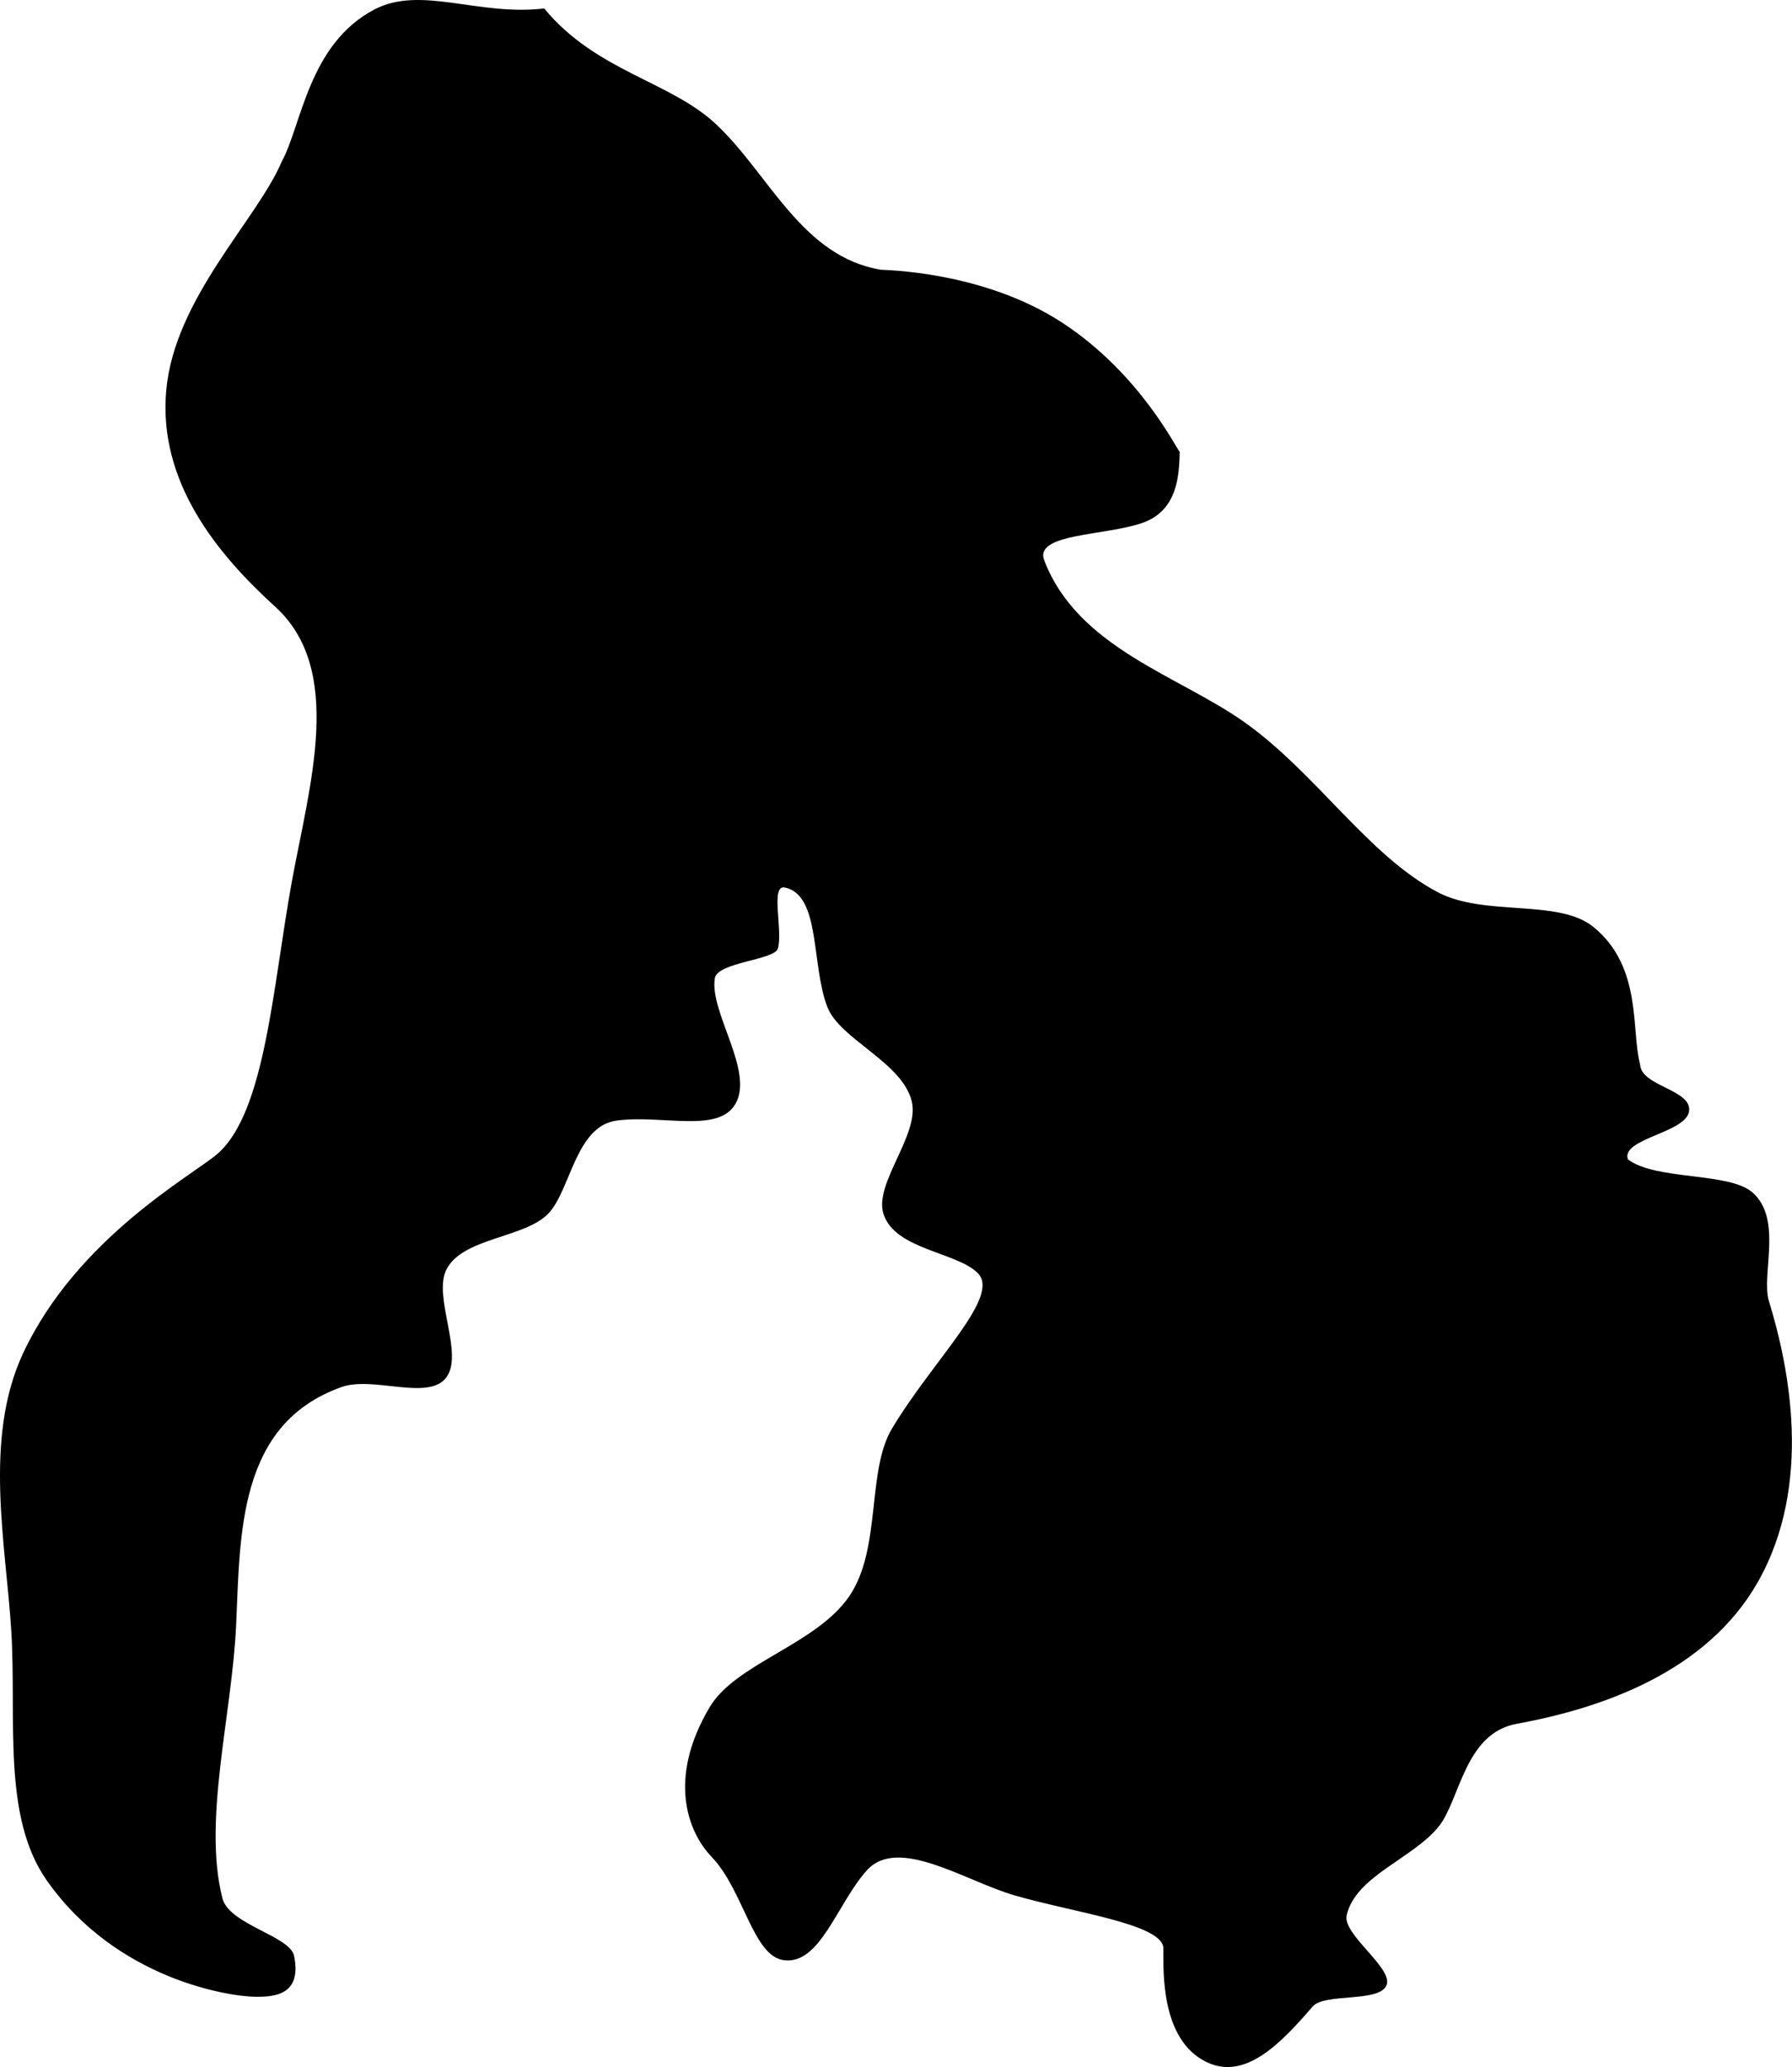 <svg xmlns="http://www.w3.org/2000/svg" viewBox="0 0 1723.24 1987.95"><defs><style>.cls-1{fill-rule:evenodd;}</style></defs><g id="Ebene_2" data-name="Ebene 2"><g id="Ebene_1-2" data-name="Ebene 1"><path class="cls-1" d="M1565.39,1115c-6.66-20.12,55.57-25.24,58.86-46.17s-46.43-24-47.08-45.23c-8.86-32.45,2.47-93.57-44.87-132.09-33.71-27.43-104.46-9.61-149.72-33.44-67.07-35.31-117-114.7-186-163.59-63.43-44.94-160-71.17-192.43-155.55-10-26,58.23-23.47,94.32-36,34.69-12.05,35.36-47.16,36-68.49-2.1-.32-36.88-74.5-113.32-124.31s-172-50.37-174.1-50.71c-75.91-12.59-107.39-91.77-158-139.51C644.85,78.05,573.51,69,523.3,8.12c-63,7.59-118.49-22.34-163.06.89-63.62,33.17-70.16,111.54-89.37,146.51C247.43,211,168,286.67,159.89,375.16c-8.07,88.07,48.73,157.45,104.72,208.32,67,60.85,32.89,172,16.09,264.07-18.39,100.84-25.46,222.2-71.64,262.19-24,20.75-134.92,80.7-186.89,191.85-38.44,82.21-16.27,184.81-11.3,267.25,5.13,85-8.95,178.45,34.19,239.77,66.94,95.17,175.72,111.79,201.4,111.79,17.61,0,44-1.76,36.35-39.35-3.9-19.18-62.37-30-68.89-55.3-19.17-74.68,9.23-176.37,13.16-263,4-88.22,1.67-193.17,101.18-228.71,30.51-10.9,82.64,13.27,100.42-8.65,18.29-22.55-12.91-78.42.73-104.66,15.91-30.64,75.12-29.89,97.9-53.62,21.44-22.33,26.1-84.23,65.83-89.42,44.24-5.77,97.42,12.46,114-15.91,18.42-31.41-25.09-88.43-19.73-121,2.53-15.4,57.38-17.44,60.6-28.5,5.13-17.62-7.65-61.81,6.83-58.7,34.51,7.41,25,74,40.76,114.84,12.1,31.42,72.36,53.13,81.25,91.14,7.48,32-36.87,79-27.2,108.16,11.3,34.16,70.12,36.38,90.48,56.54,22.76,22.55-42.19,82.59-82.42,149.76-24.47,40.86-9.91,115.39-40.93,161-31.74,46.67-109.08,64.48-134.26,106.72-40.77,68.41-21.37,119.9,1.72,144,31.06,32.4,39.62,95.64,69.7,99.48,34.81,4.44,51.1-54.56,79.54-86.31,30.09-33.6,94.56,10.15,142.24,24,57.31,16.62,143,27.57,143,51,0,23-2.39,87.75,41.28,109.15,37.92,18.57,72.73-19.17,102.32-53.33,11.57-13.36,65.3-3.31,71.21-21,5.48-16.42-42.55-48.54-38.56-66.58,8.42-38.07,64.77-55,89.07-86.2,20-25.71,24.57-89,74.43-98.08,81.62-14.9,182.6-49.53,231.91-136.35,53.27-93.78,30-207.29,10.69-270.12-7.75-25.17,13.52-78.71-15.71-104.47C1662.83,1127,1592.63,1135.53,1565.39,1115Z"/></g></g></svg>